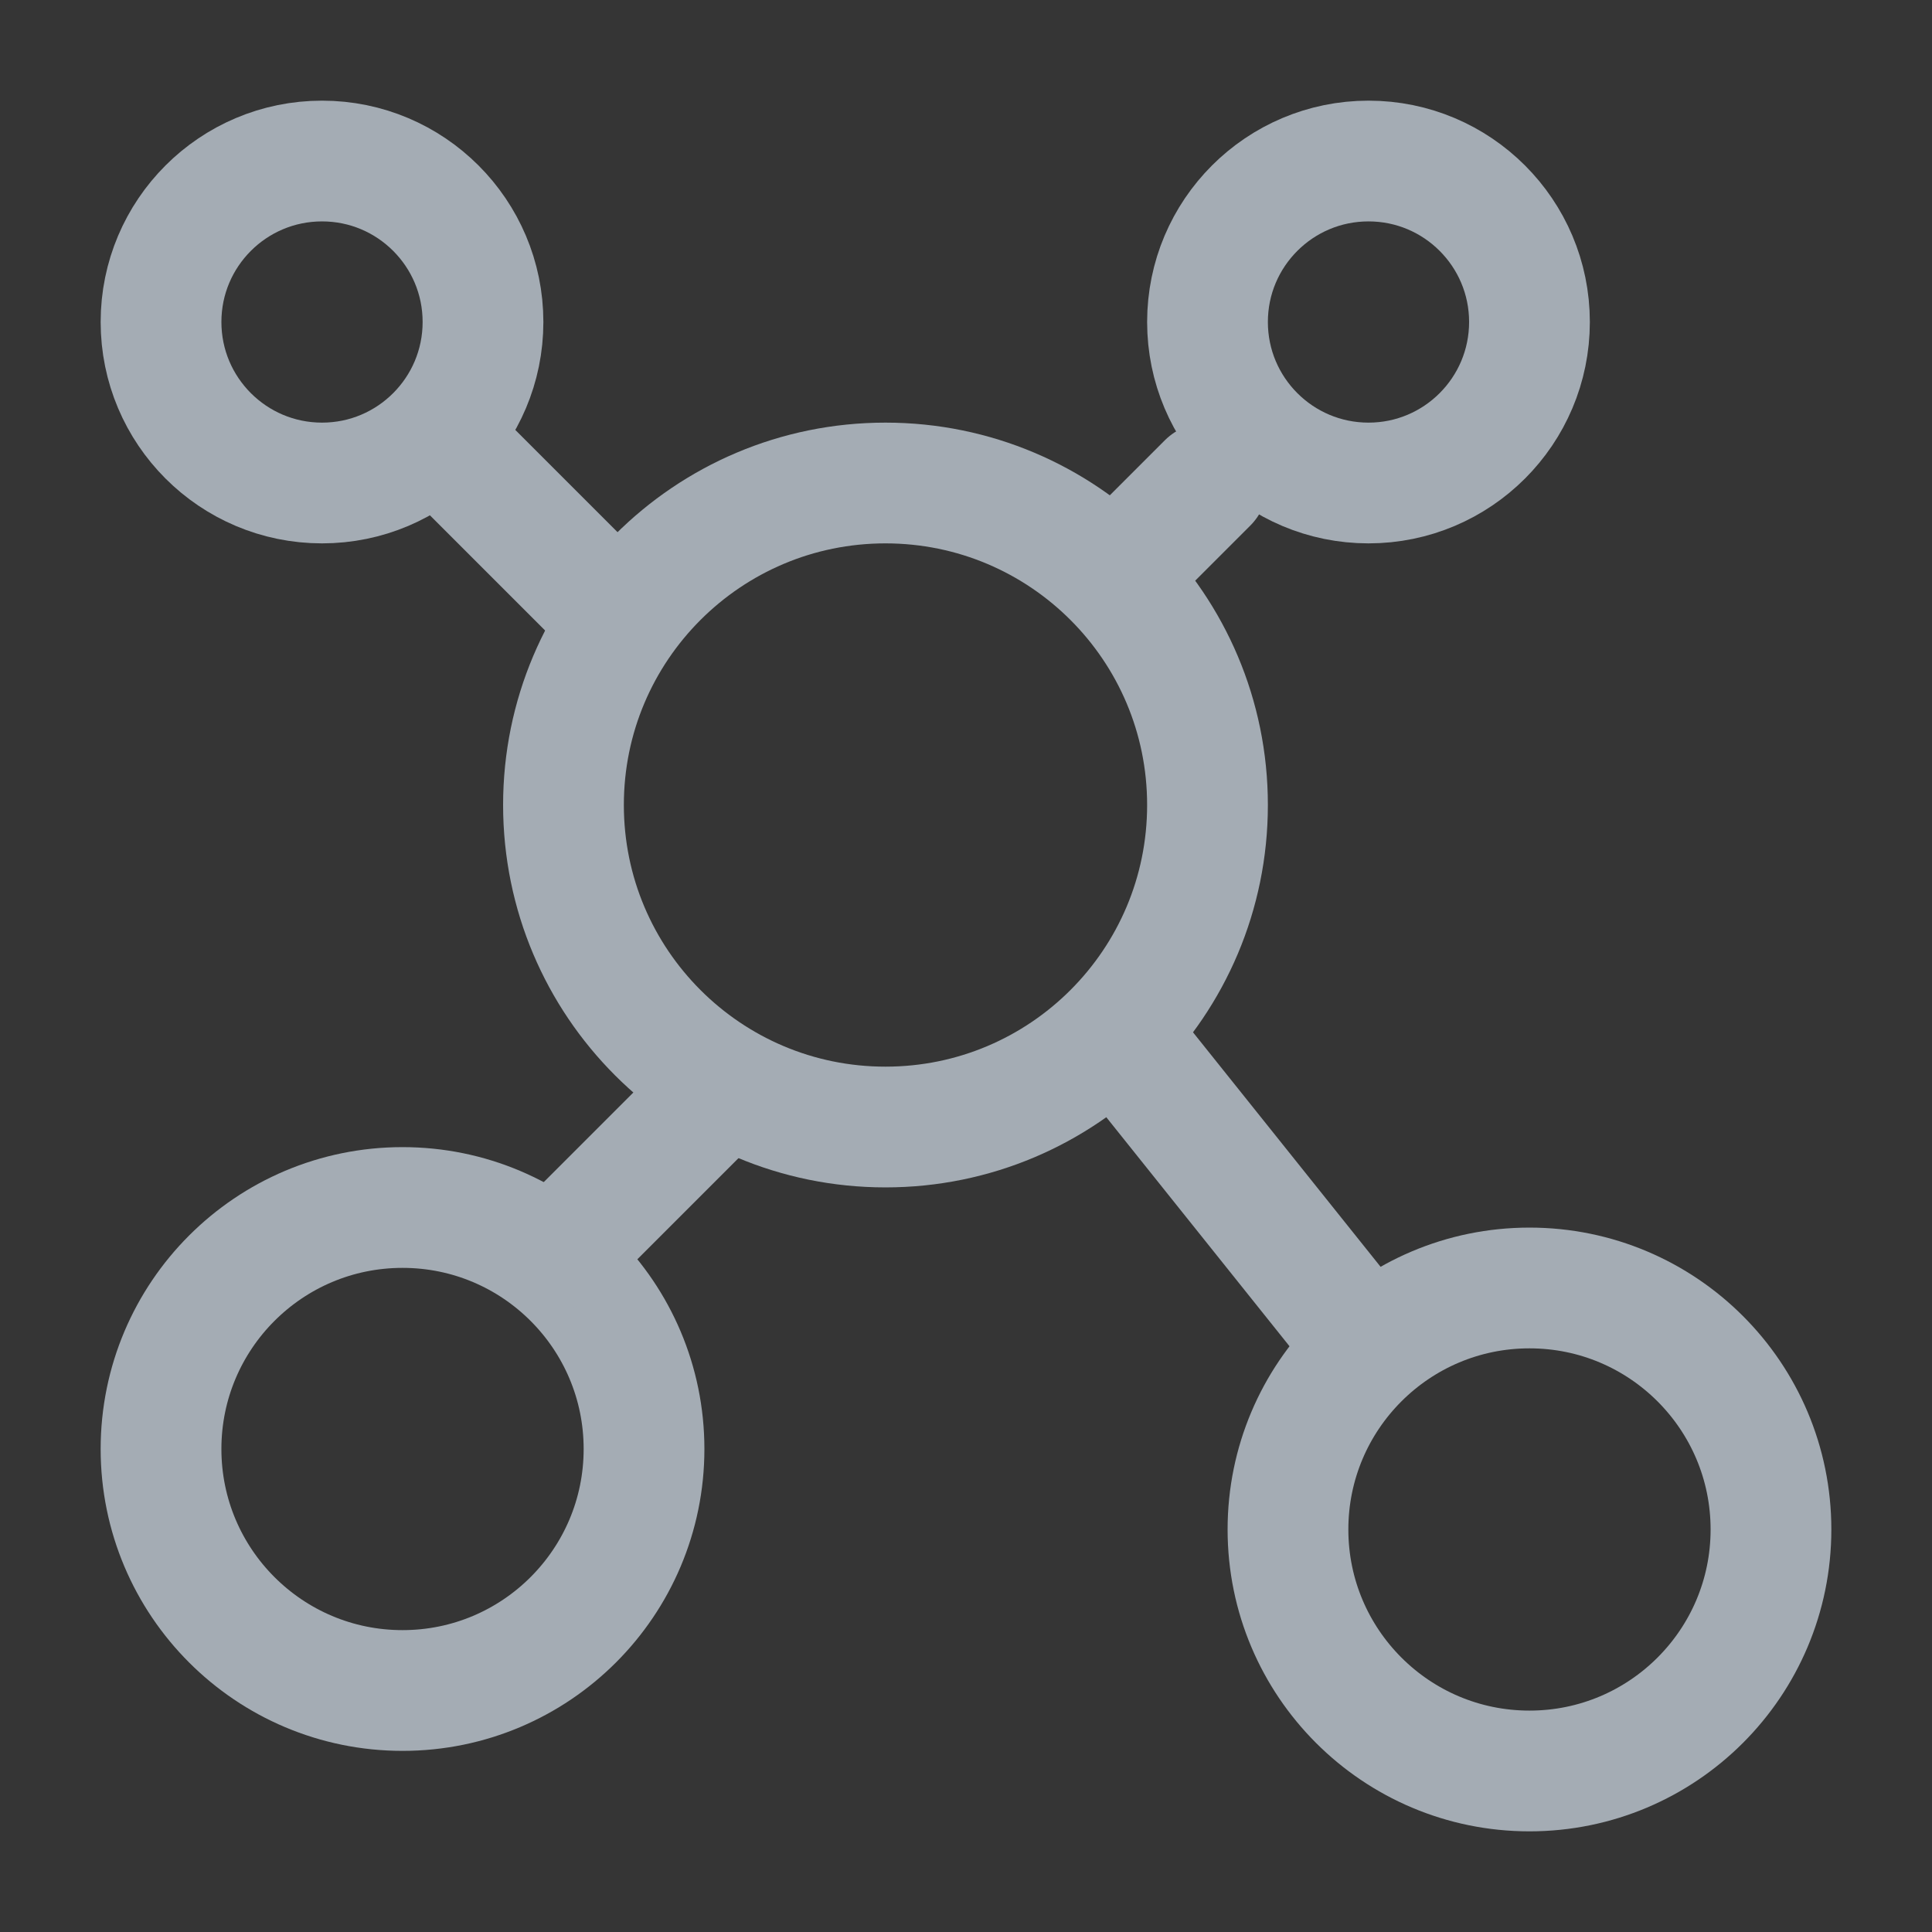 <svg width="26" height="26" viewBox="0 0 26 26" fill="none" xmlns="http://www.w3.org/2000/svg">
<rect x="0" y="0" width="26" height="26" fill="#333333" stroke="none"/>
<mask id="mask0" mask-type="alpha" maskUnits="userSpaceOnUse" x="0" y="0" width="26" height="26">
<rect width="26" height="26" fill="#C4C4C4"/>
</mask>
<g mask="url(#mask0)">
</g>
<path d="M26 0H0V26H26V0Z" fill="white" fill-opacity="0.01"/>
<path fill-rule="evenodd" clip-rule="evenodd" d="M4.334 6.5C5.53 6.5 6.5 5.53 6.5 4.333C6.5 3.137 5.53 2.167 4.334 2.167C3.137 2.167 2.167 3.137 2.167 4.333C2.167 5.53 3.137 6.5 4.334 6.5Z" stroke="#A4ACB4" stroke-width="1.625" stroke-linecap="round" stroke-linejoin="round"/>
<path fill-rule="evenodd" clip-rule="evenodd" d="M5.417 22.75C7.212 22.75 8.667 21.295 8.667 19.5C8.667 17.705 7.212 16.25 5.417 16.25C3.622 16.25 2.167 17.705 2.167 19.5C2.167 21.295 3.622 22.75 5.417 22.75Z" stroke="#A4ACB4" stroke-width="1.625" stroke-linecap="round" stroke-linejoin="round"/>
<path fill-rule="evenodd" clip-rule="evenodd" d="M20.583 23.833C22.378 23.833 23.833 22.378 23.833 20.583C23.833 18.788 22.378 17.333 20.583 17.333C18.788 17.333 17.333 18.788 17.333 20.583C17.333 22.378 18.788 23.833 20.583 23.833Z" stroke="#A4ACB4" stroke-width="1.625" stroke-linecap="round" stroke-linejoin="round"/>
<path fill-rule="evenodd" clip-rule="evenodd" d="M11.916 15.167C14.31 15.167 16.25 13.227 16.25 10.833C16.25 8.44 14.31 6.5 11.916 6.5C9.523 6.5 7.583 8.44 7.583 10.833C7.583 13.227 9.523 15.167 11.916 15.167Z" stroke="#A4ACB4" stroke-width="1.625" stroke-linecap="round" stroke-linejoin="round"/>
<path fill-rule="evenodd" clip-rule="evenodd" d="M18.417 6.5C19.613 6.5 20.583 5.53 20.583 4.333C20.583 3.137 19.613 2.167 18.417 2.167C17.22 2.167 16.25 3.137 16.25 4.333C16.25 5.53 17.22 6.5 18.417 6.5Z" stroke="#A4ACB4" stroke-width="1.625" stroke-linecap="round" stroke-linejoin="round"/>
<path d="M5.958 5.958L8.125 8.125" stroke="#A4ACB4" stroke-width="1.625" stroke-linecap="round" stroke-linejoin="round"/>
<path d="M16.25 6.5L15.167 7.583" stroke="#A4ACB4" stroke-width="1.625" stroke-linecap="round" stroke-linejoin="round"/>
<path d="M18.417 18.146L15.167 14.083" stroke="#A4ACB4" stroke-width="1.625" stroke-linecap="round" stroke-linejoin="round"/>
<path d="M7.583 16.792L9.75 14.625" stroke="#A4ACB4" stroke-width="1.625" stroke-linecap="round" stroke-linejoin="round"/>
</svg>
